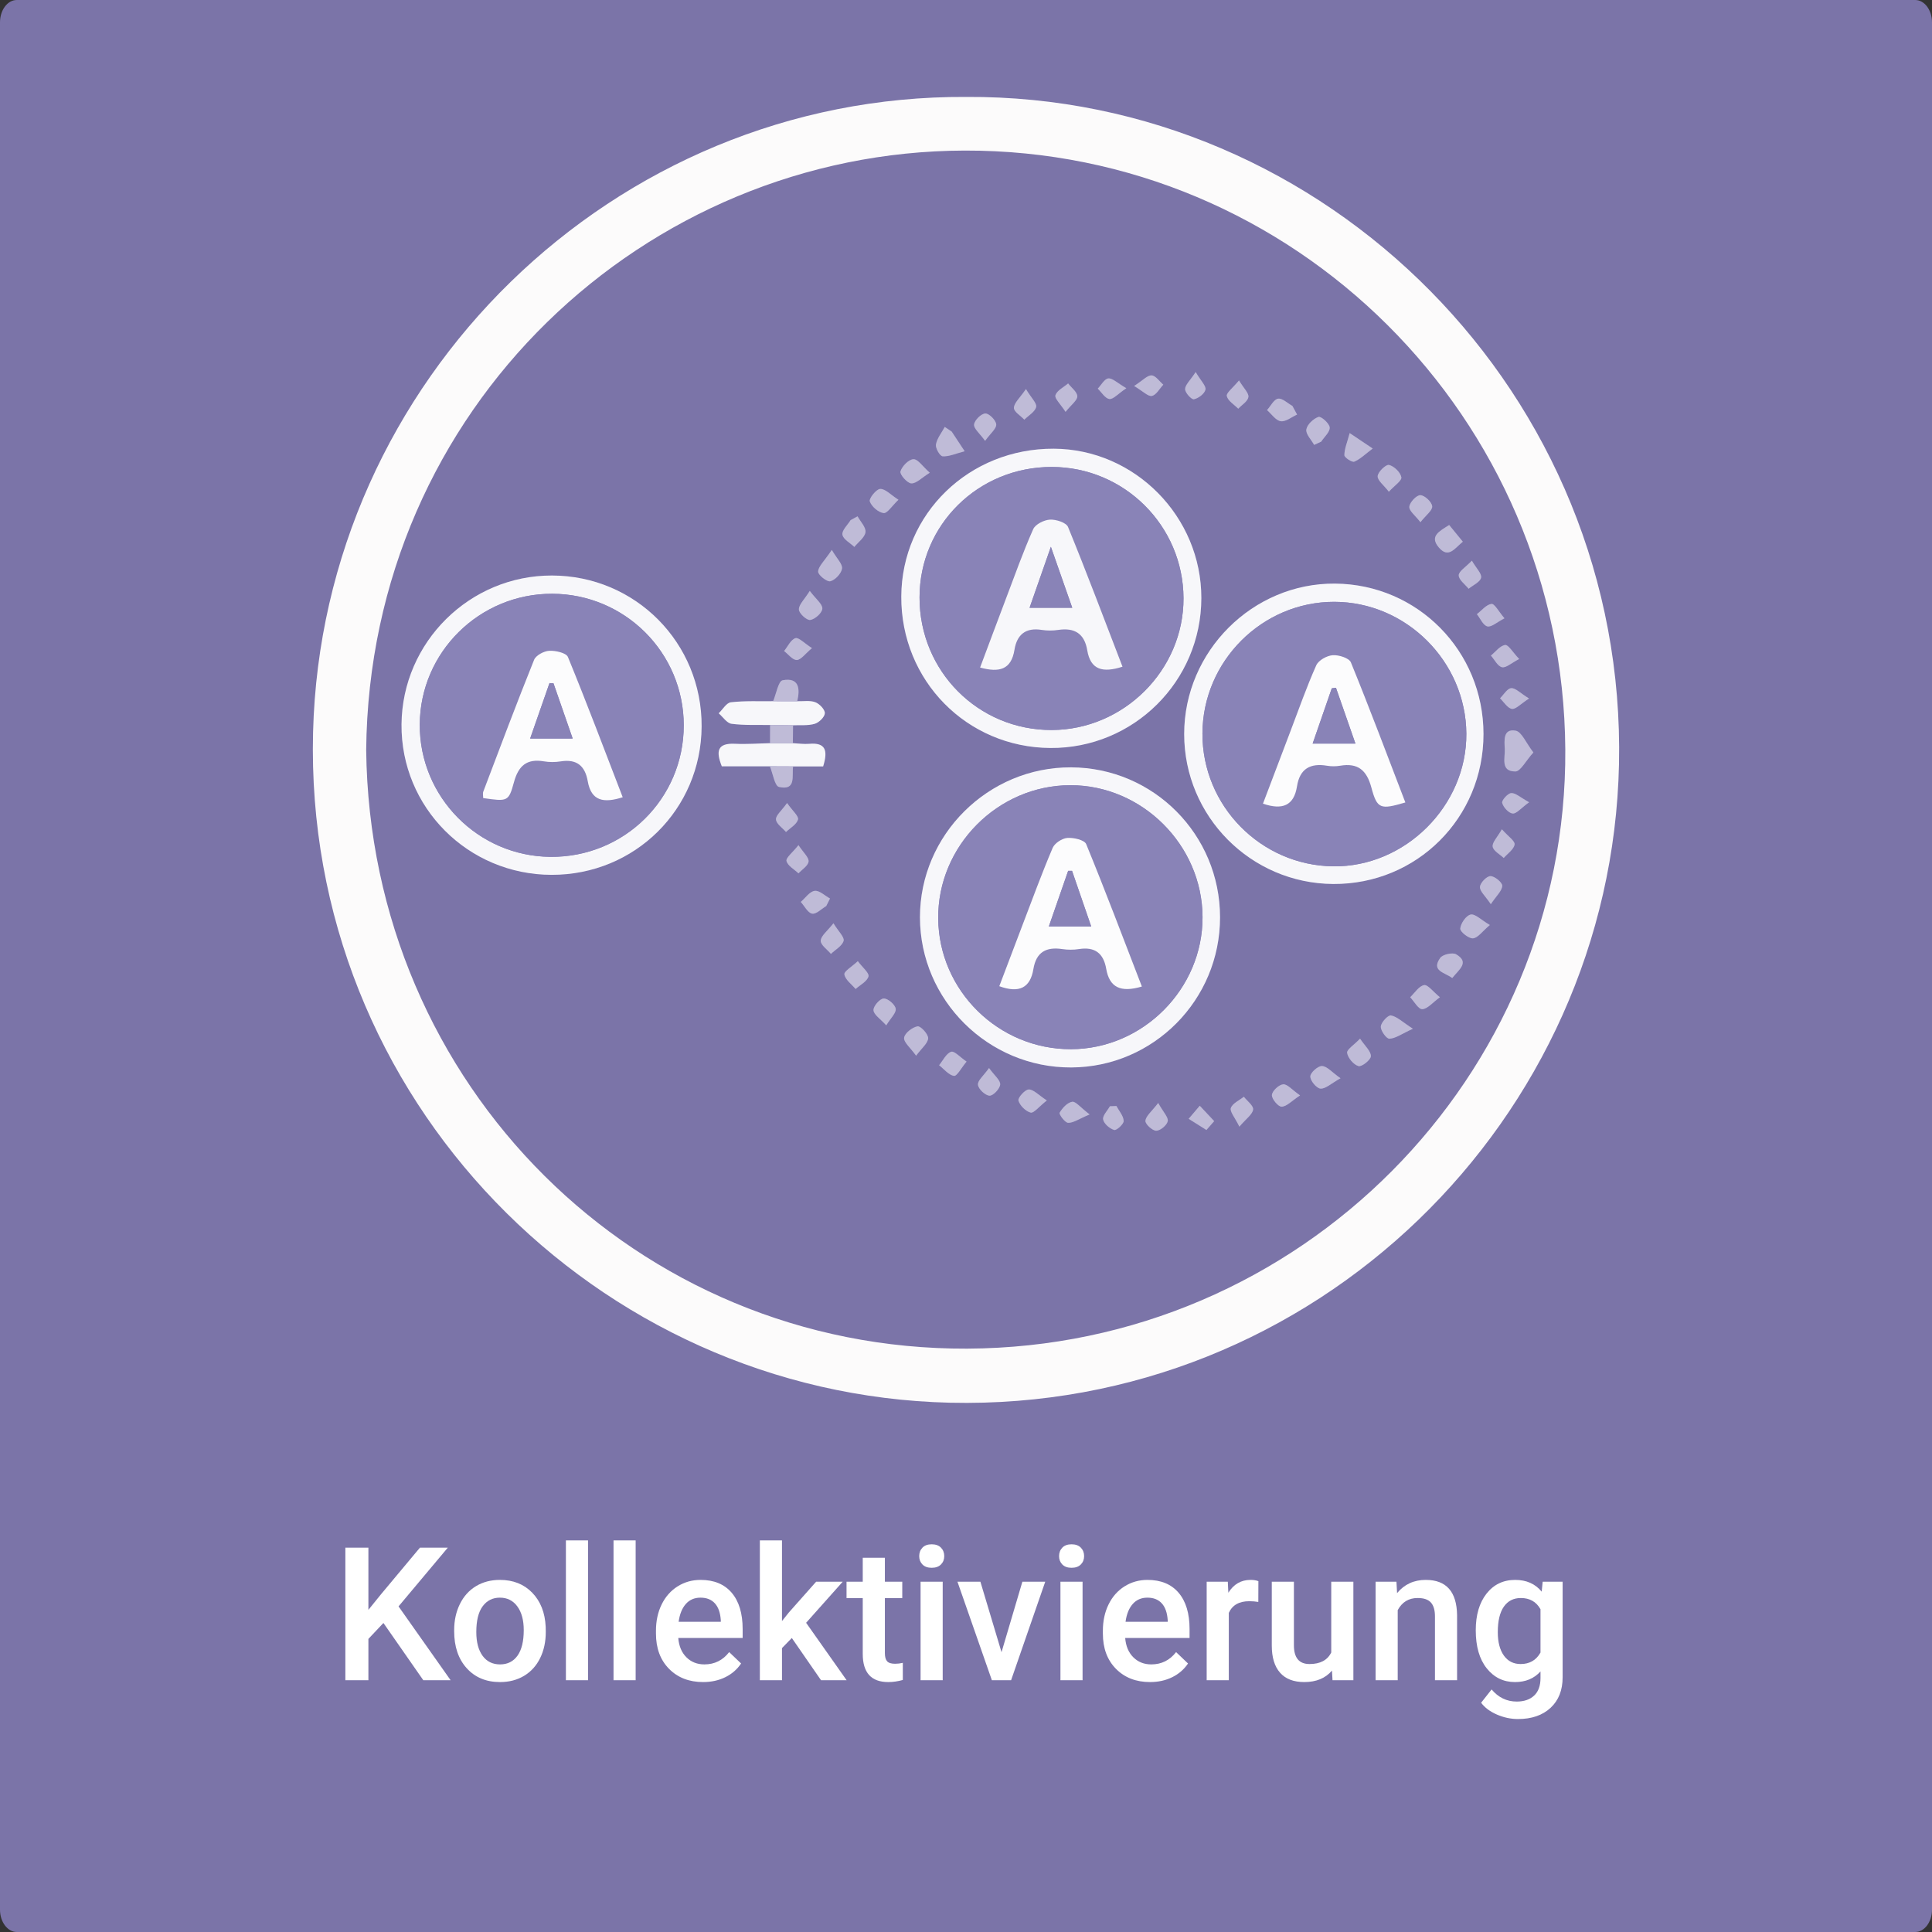 <?xml version="1.0" encoding="iso-8859-1"?>
<!-- Generator: Adobe Illustrator 16.0.3, SVG Export Plug-In . SVG Version: 6.00 Build 0)  -->
<!DOCTYPE svg PUBLIC "-//W3C//DTD SVG 1.1//EN" "http://www.w3.org/Graphics/SVG/1.1/DTD/svg11.dtd">
<svg version="1.1" id="Ebene_1" xmlns="http://www.w3.org/2000/svg" xmlns:xlink="http://www.w3.org/1999/xlink" x="0px" y="0px"
	 width="518px" height="518px" viewBox="0 0 518 518" style="enable-background:new 0 0 518 518;" xml:space="preserve">
<rect x="0" y="0" width="518" height="518" fill="#333333" stroke="none"/>
<path style="fill-rule:evenodd;clip-rule:evenodd;fill:#7B74A8;" d="M518,512c0,3.313-2.017,6-4.505,6H4.505
	C2.018,518,0,515.313,0,512V6c0-3.313,2.017-6,4.504-6h508.99C515.983,0,518,2.687,518,6V512z"/>
<g>
	<g id="XMLID_1_">
		<g>
			<path style="fill:#7B74A8;" d="M419.679,200.93c0.57,87.61-71.08,160.28-160.37,160.66c-88.46,0.38-160.09-70.49-161.13-160.5
				c0.91-91.88,75.04-160.51,160.47-160.72C346.899,40.14,419.099,111.9,419.679,200.93z"/>
			<path style="fill:#FCFBFB;" d="M98.179,201.09c1.04,90.01,72.67,160.88,161.13,160.5c89.29-0.38,160.94-73.05,160.37-160.66
				c-0.58-89.03-72.779-160.79-161.03-160.56C173.219,40.58,99.089,109.21,98.179,201.09z M254.709,376.09
				c-94.72-2.21-173.28-81.439-170.77-179.76c2.41-94.42,80.57-170.87,175.1-170.34c96.51-0.58,177.17,79.81,175.04,178.93
				C432.039,300.08,352.519,378.37,254.709,376.09z"/>
		</g>
		<g>
		</g>
	</g>
</g>
<g>
	<rect x="-7.001" y="413" style="fill-rule:evenodd;clip-rule:evenodd;fill:none;" width="525.002" height="106"/>
	<path style="fill:#FFFFFF;" d="M102.802,435.144l-4.028,4.272V450.5h-6.177v-35.547h6.177v16.675l3.418-4.224l10.4-12.451h7.471
		L106.855,430.7l13.965,19.8h-7.324L102.802,435.144z"/>
	<path style="fill:#FFFFFF;" d="M121.772,437.048c0-2.588,0.513-4.919,1.538-6.995c1.025-2.074,2.466-3.67,4.321-4.785
		c1.855-1.114,3.987-1.672,6.396-1.672c3.564,0,6.458,1.147,8.679,3.442s3.422,5.339,3.601,9.131l0.024,1.392
		c0,2.604-0.5,4.932-1.501,6.982s-2.434,3.638-4.297,4.761c-1.864,1.123-4.016,1.685-6.458,1.685c-3.728,0-6.71-1.241-8.948-3.723
		c-2.238-2.482-3.357-5.79-3.357-9.925V437.048z M127.705,437.561c0,2.719,0.562,4.846,1.685,6.385
		c1.123,1.537,2.686,2.307,4.688,2.307s3.56-0.781,4.675-2.344c1.115-1.563,1.672-3.849,1.672-6.86c0-2.669-0.574-4.785-1.721-6.348
		s-2.706-2.344-4.675-2.344c-1.937,0-3.475,0.769-4.614,2.308C128.274,432.201,127.705,434.501,127.705,437.561z"/>
	<path style="fill:#FFFFFF;" d="M157.661,450.5h-5.933V413h5.933V450.5z"/>
	<path style="fill:#FFFFFF;" d="M170.429,450.5h-5.933V413h5.933V450.5z"/>
	<path style="fill:#FFFFFF;" d="M188.52,450.988c-3.76,0-6.808-1.184-9.143-3.553c-2.336-2.367-3.503-5.521-3.503-9.46v-0.732
		c0-2.637,0.508-4.993,1.526-7.067c1.017-2.076,2.445-3.69,4.285-4.847c1.839-1.155,3.89-1.733,6.152-1.733
		c3.597,0,6.376,1.147,8.337,3.442c1.961,2.295,2.942,5.542,2.942,9.741v2.393h-17.261c0.179,2.182,0.907,3.906,2.185,5.176
		c1.277,1.27,2.885,1.904,4.822,1.904c2.718,0,4.932-1.099,6.641-3.296l3.198,3.052c-1.058,1.579-2.47,2.804-4.236,3.674
		C192.699,450.553,190.717,450.988,188.52,450.988z M187.812,428.356c-1.628,0-2.942,0.57-3.943,1.709
		c-1.001,1.14-1.64,2.727-1.917,4.761h11.304v-0.439c-0.13-1.985-0.659-3.487-1.587-4.504
		C190.742,428.865,189.456,428.356,187.812,428.356z"/>
	<path style="fill:#FFFFFF;" d="M212.299,439.172l-2.637,2.71v8.618h-5.933V413h5.933v21.631l1.855-2.319l7.3-8.228h7.129
		l-9.814,11.011l10.864,15.405h-6.86L212.299,439.172z"/>
	<path style="fill:#FFFFFF;" d="M237.25,417.663v6.421h4.663v4.395h-4.663v14.746c0,1.01,0.199,1.737,0.598,2.186
		c0.398,0.447,1.111,0.671,2.136,0.671c0.684,0,1.375-0.081,2.075-0.244v4.59c-1.351,0.374-2.653,0.562-3.906,0.562
		c-4.558,0-6.836-2.515-6.836-7.544v-14.966h-4.346v-4.395h4.346v-6.421H237.25z"/>
	<path style="fill:#FFFFFF;" d="M246.455,417.224c0-0.911,0.289-1.668,0.867-2.271c0.578-0.602,1.404-0.903,2.478-0.903
		s1.904,0.302,2.49,0.903c0.586,0.603,0.879,1.359,0.879,2.271c0,0.896-0.293,1.64-0.879,2.233c-0.586,0.595-1.416,0.892-2.49,0.892
		s-1.9-0.297-2.478-0.892C246.743,418.863,246.455,418.119,246.455,417.224z M252.753,450.5h-5.933v-26.416h5.933V450.5z"/>
	<path style="fill:#FFFFFF;" d="M268.525,442.98l5.591-18.896h6.128l-9.155,26.416h-5.151l-9.229-26.416h6.152L268.525,442.98z"/>
	<path style="fill:#FFFFFF;" d="M283.955,417.224c0-0.911,0.289-1.668,0.867-2.271c0.578-0.602,1.404-0.903,2.478-0.903
		s1.904,0.302,2.49,0.903c0.586,0.603,0.879,1.359,0.879,2.271c0,0.896-0.293,1.64-0.879,2.233c-0.586,0.595-1.416,0.892-2.49,0.892
		s-1.9-0.297-2.478-0.892C284.243,418.863,283.955,418.119,283.955,417.224z M290.253,450.5h-5.933v-26.416h5.933V450.5z"/>
	<path style="fill:#FFFFFF;" d="M308.344,450.988c-3.76,0-6.808-1.184-9.143-3.553c-2.336-2.367-3.503-5.521-3.503-9.46v-0.732
		c0-2.637,0.508-4.993,1.526-7.067c1.017-2.076,2.445-3.69,4.285-4.847c1.839-1.155,3.89-1.733,6.152-1.733
		c3.597,0,6.376,1.147,8.337,3.442c1.961,2.295,2.942,5.542,2.942,9.741v2.393h-17.261c0.179,2.182,0.907,3.906,2.185,5.176
		c1.277,1.27,2.885,1.904,4.822,1.904c2.718,0,4.932-1.099,6.641-3.296l3.198,3.052c-1.058,1.579-2.47,2.804-4.236,3.674
		C312.523,450.553,310.542,450.988,308.344,450.988z M307.636,428.356c-1.628,0-2.942,0.57-3.943,1.709
		c-1.001,1.14-1.64,2.727-1.917,4.761h11.304v-0.439c-0.13-1.985-0.659-3.487-1.587-4.504
		C310.566,428.865,309.28,428.356,307.636,428.356z"/>
	<path style="fill:#FFFFFF;" d="M337.373,429.504c-0.781-0.13-1.588-0.195-2.418-0.195c-2.719,0-4.549,1.042-5.493,3.125V450.5
		h-5.932v-26.416h5.664l0.146,2.954c1.431-2.295,3.417-3.442,5.956-3.442c0.846,0,1.547,0.114,2.1,0.342L337.373,429.504z"/>
	<path style="fill:#FFFFFF;" d="M357.124,447.912c-1.742,2.051-4.216,3.076-7.422,3.076c-2.865,0-5.033-0.838-6.506-2.515
		c-1.474-1.676-2.21-4.102-2.21-7.275v-17.114h5.933v17.041c0,3.354,1.392,5.029,4.175,5.029c2.881,0,4.825-1.033,5.835-3.101
		v-18.97h5.933V450.5h-5.591L357.124,447.912z"/>
	<path style="fill:#FFFFFF;" d="M374.409,424.084l0.171,3.052c1.953-2.359,4.517-3.54,7.69-3.54c5.501,0,8.301,3.149,8.398,9.448
		V450.5h-5.933v-17.114c0-1.676-0.362-2.917-1.087-3.724c-0.724-0.805-1.908-1.208-3.552-1.208c-2.393,0-4.175,1.083-5.347,3.247
		V450.5h-5.933v-26.416H374.409z"/>
	<path style="fill:#FFFFFF;" d="M395.674,437.097c0-4.102,0.965-7.377,2.893-9.827c1.93-2.449,4.488-3.674,7.679-3.674
		c3.011,0,5.379,1.05,7.104,3.149l0.269-2.661h5.347v25.61c0,3.467-1.078,6.201-3.234,8.203c-2.157,2.002-5.066,3.003-8.729,3.003
		c-1.938,0-3.829-0.402-5.676-1.209c-1.848-0.805-3.252-1.859-4.212-3.161l2.808-3.564c1.822,2.164,4.068,3.247,6.738,3.247
		c1.969,0,3.523-0.533,4.663-1.6c1.139-1.065,1.709-2.633,1.709-4.699v-1.782c-1.709,1.904-3.988,2.856-6.836,2.856
		c-3.093,0-5.619-1.229-7.581-3.687C396.654,444.845,395.674,441.442,395.674,437.097z M401.582,437.609
		c0,2.653,0.541,4.74,1.623,6.262c1.083,1.522,2.584,2.283,4.505,2.283c2.393,0,4.166-1.025,5.322-3.076v-11.621
		c-1.123-2.002-2.881-3.003-5.273-3.003c-1.953,0-3.471,0.773-4.554,2.319C402.123,432.32,401.582,434.599,401.582,437.609z"/>
</g>
<path style="fill-rule:evenodd;clip-rule:evenodd;fill:#8882B7;" d="M206.417,205.458c0.801,1.93,1.288,5.281,2.458,5.54
	c4.686,1.036,3.396-2.994,3.77-5.514c2.729,0,5.457,0,8.053,0c1.35-4.33,0.625-6.431-3.711-6.055
	c-1.451,0.126-2.934-0.104-4.402-0.171c0.016-1.6,0.03-3.199,0.045-4.8c1.953-0.093,4.005,0.144,5.824-0.398
	c1.146-0.342,2.665-1.826,2.697-2.84c0.032-0.994-1.426-2.521-2.557-2.945c-1.445-0.544-3.217-0.217-4.848-0.266
	c0.83-3.406,0.467-6.452-3.906-5.621c-1.165,0.222-1.719,3.656-2.553,5.615c-3.781,0.05-7.59-0.142-11.327,0.287
	c-1.187,0.136-2.185,1.923-3.269,2.954c1.143,0.981,2.195,2.649,3.445,2.814c3.4,0.449,6.884,0.262,10.334,0.327
	c-0.005,1.624-0.01,3.248-0.014,4.872c-3.121,0.067-6.252,0.313-9.362,0.161c-4.814-0.235-5.17,2.01-3.565,6.038
	C197.884,205.458,202.15,205.458,206.417,205.458z M327.114,245.947c-0.004-22.166-17.819-40.106-39.928-40.209
	c-22.234-0.103-40.558,18.088-40.53,40.234c0.028,22.182,18.319,40.323,40.562,40.229
	C309.269,286.106,327.119,268.097,327.114,245.947z M281.612,200.548c22.303,0.148,40.455-17.869,40.486-40.187
	c0.031-21.843-17.834-39.94-39.541-40.056c-22.689-0.121-40.796,17.415-40.908,39.618
	C241.536,182.442,259.2,200.398,281.612,200.548z M397.749,196.806c-0.004-22.256-17.645-40.143-39.777-40.333
	c-22.082-0.189-40.468,18.128-40.475,40.325c-0.006,22.086,17.879,40.081,39.967,40.212
	C379.865,237.142,397.754,219.289,397.749,196.806z M147.896,234.558c22.307,0.032,40.09-17.552,40.219-39.767
	c0.129-22.41-17.732-40.438-40.112-40.484c-22.053-0.047-40.144,17.836-40.347,39.884
	C107.45,216.448,125.469,234.524,147.896,234.558z M411.127,201.744c-2.001-2.586-3.141-5.552-4.761-5.843
	c-3.416-0.614-3.024,2.69-2.909,4.886c0.124,2.379-1.247,6.064,2.836,6.055C407.673,206.839,409.047,204.042,411.127,201.744z
	 M275.072,104.312c-1.644,2.406-3.171,3.689-3.227,5.033c-0.042,1.018,1.793,2.113,2.792,3.175c1.123-1.114,2.834-2.077,3.175-3.394
	C278.063,108.155,276.526,106.722,275.072,104.312z M399.454,248.01c-2.345-1.373-3.946-3.056-5.148-2.808
	c-1.216,0.252-2.67,2.362-2.79,3.764c-0.072,0.841,2.276,2.711,3.414,2.618C396.244,251.477,397.424,249.719,399.454,248.01z
	 M217.113,158.43c-1.452,2.323-2.964,3.689-2.914,4.995c0.039,1.046,2.116,2.94,3.039,2.801c1.281-0.192,3.17-1.882,3.244-3.031
	C220.561,161.99,218.8,160.668,217.113,158.43z M280.676,295.047c-2.253-1.459-3.577-2.974-4.86-2.94
	c-1.016,0.026-2.97,2.24-2.756,2.974c0.391,1.342,1.926,2.862,3.274,3.224C277.162,298.526,278.53,296.736,280.676,295.047z
	 M255.164,115.716c-0.619-0.416-1.24-0.832-1.859-1.248c-0.838,1.561-2.07,3.051-2.365,4.709c-0.175,0.978,1.071,3.115,1.787,3.164
	c1.682,0.115,3.428-0.709,5.918-1.353C257.074,118.61,256.119,117.163,255.164,115.716z M249.287,126.749
	c-1.896-1.674-3.188-3.688-4.381-3.63c-1.285,0.063-3.063,1.887-3.481,3.284c-0.233,0.783,1.815,3.152,2.903,3.199
	C245.701,129.66,247.144,128.077,249.287,126.749z M223.461,247.544c-1.637,2.101-3.338,3.338-3.411,4.665
	c-0.063,1.128,1.75,2.36,2.733,3.547c1.201-1.146,3.009-2.121,3.401-3.499C226.462,251.283,224.823,249.764,223.461,247.544z
	 M211.026,215.301c-1.509,2.111-3.066,3.336-2.974,4.418c0.103,1.187,1.727,2.243,2.688,3.355c1.141-1.099,2.859-2.038,3.221-3.352
	C214.202,218.842,212.52,217.433,211.026,215.301z M392.205,145.232c-1.326-1.622-2.488-3.045-3.656-4.473
	c-2.686,1.703-5.333,3.005-2.788,6.009C388.336,149.808,389.957,147.11,392.205,145.232z M245.623,283.051
	c1.505-2.041,3.176-3.332,3.229-4.687c0.043-1.103-2.043-3.338-2.844-3.192c-1.417,0.257-3.439,1.831-3.598,3.061
	C242.255,279.443,244.098,280.911,245.623,283.051z M332.298,302.078c1.849-2.171,3.508-3.284,3.686-4.598
	c0.138-1.012-1.588-2.275-2.484-3.427c-1.227,0.981-3.034,1.754-3.488,3.014C329.671,298.009,331.079,299.58,332.298,302.078z
	 M292.144,298.798c-2.488-1.895-3.746-3.561-4.684-3.396c-1.301,0.228-2.633,1.674-3.359,2.938c-0.228,0.396,1.43,2.675,2.272,2.705
	C287.777,301.093,289.221,300.023,292.144,298.798z M310.532,295.723c-1.764,2.307-3.29,3.469-3.425,4.774
	c-0.088,0.851,1.833,2.654,2.878,2.672c1.084,0.018,2.855-1.452,3.103-2.548C313.316,299.607,311.926,298.229,310.532,295.723z
	 M359.416,289.099c-2.316-1.632-3.608-3.224-4.966-3.281c-1.082-0.045-3.107,1.758-3.136,2.783c-0.03,1.139,1.667,3.199,2.726,3.275
	C355.409,291.973,356.889,290.502,359.416,289.099z M386.065,267.378c-1.866-1.516-3.257-3.444-4.248-3.258
	c-1.397,0.264-2.5,2.094-3.729,3.254c1.084,1.146,2.2,3.238,3.243,3.202C382.727,270.527,384.065,268.83,386.065,267.378z
	 M402.675,222.343c-1.229,2.163-2.638,3.53-2.467,4.656c0.174,1.139,1.913,2.039,2.966,3.043c1.043-1.198,2.708-2.301,2.914-3.629
	C406.231,225.49,404.366,224.257,402.675,222.343z M229.991,257.7c-1.597,1.501-3.749,2.737-3.602,3.559
	c0.259,1.438,1.931,2.621,3.011,3.911c1.226-1.104,3.093-2.034,3.454-3.372C233.102,260.882,231.252,259.399,229.991,257.7z
	 M361.87,116.114c-0.656,2.462-1.405,4.189-1.426,5.925c-0.008,0.617,2.056,1.986,2.653,1.741c1.598-0.655,2.913-1.998,4.946-3.521
	C365.669,118.664,364.229,117.698,361.87,116.114z M389.369,262.226c1.901-2.366,4.688-4.218,1.053-6.361
	c-0.961-0.567-3.614,0.032-4.273,0.96C383.655,260.334,387.262,260.671,389.369,262.226z M240.888,133.998
	c-2.042-1.313-3.479-2.936-4.886-2.909c-1.03,0.019-3.068,2.569-2.799,3.342c0.482,1.38,2.277,2.941,3.697,3.132
	C237.879,137.693,239.15,135.641,240.888,133.998z M214.084,226.592c-1.611,2.028-3.429,3.399-3.213,4.258
	c0.326,1.292,2.074,2.226,3.217,3.312c0.965-1.054,2.592-2.042,2.703-3.179C216.898,229.892,215.434,228.646,214.084,226.592z
	 M221.525,242.928c0.34-0.675,0.678-1.349,1.017-2.022c-1.382-0.75-2.863-2.225-4.12-2.054c-1.35,0.185-2.49,1.914-3.722,2.97
	c1.004,1.114,1.88,2.929,3.048,3.142C218.848,245.163,220.254,243.674,221.525,242.928z M378.825,275.824
	c-2.844-1.837-4.26-3.272-5.886-3.572c-0.766-0.142-2.637,1.848-2.72,2.967c-0.082,1.099,1.501,3.305,2.295,3.279
	C374.154,278.443,375.755,277.227,378.825,275.824z M229.925,138.437c-0.62,0.336-1.241,0.673-1.861,1.01
	c-0.803,1.313-2.38,2.75-2.196,3.906c0.195,1.233,2.057,2.202,3.191,3.286c1.063-1.311,2.807-2.532,2.992-3.957
	C232.219,141.38,230.7,139.86,229.925,138.437z M399.709,242.426c1.509-2.261,3.017-3.569,3.066-4.931
	c0.032-0.897-2.036-2.598-3.161-2.596c-1.007,0.002-2.74,1.794-2.814,2.886C396.722,238.941,398.225,240.204,399.709,242.426z
	 M304.075,103.488c2.404,1.43,3.763,2.881,4.762,2.665c1.183-0.256,2.056-1.947,3.063-3.017c-1.043-0.89-2.055-2.437-3.137-2.487
	C307.627,100.596,306.425,101.978,304.075,103.488z M285.69,110.431c1.565-1.958,3.166-3.081,3.15-4.181
	c-0.018-1.16-1.576-2.299-2.461-3.446c-1.201,1.032-2.975,1.876-3.399,3.164C282.696,106.828,284.335,108.321,285.69,110.431z
	 M364.653,278.479c-1.614,1.688-3.617,2.933-3.471,3.823c0.229,1.384,1.738,3.165,3.058,3.542c0.859,0.245,3.305-1.688,3.317-2.668
	C367.574,281.823,365.968,280.45,364.653,278.479z M259.153,284.632c-1.706-1.154-3.278-2.931-4.138-2.635
	c-1.332,0.459-2.177,2.33-3.229,3.604c1.321,1.029,2.557,2.646,3.998,2.857C256.582,288.574,257.724,286.336,259.153,284.632z
	 M332.196,101.999c-1.672,2.039-3.469,3.35-3.271,4.193c0.305,1.298,1.978,2.275,3.069,3.389c0.969-1.034,2.548-1.975,2.724-3.129
	C334.877,105.417,333.491,104.146,332.196,101.999z M348.573,293.697c-2.17-1.512-3.437-3.082-4.543-2.977
	c-1.157,0.11-2.931,1.774-3.012,2.865c-0.078,1.047,1.693,3.16,2.605,3.135C344.987,296.683,346.31,295.182,348.573,293.697z
	 M347.769,111.154c-0.416-0.771-0.833-1.543-1.25-2.313c-1.292-0.716-2.689-2.125-3.845-1.947c-1.118,0.171-1.986,1.975-2.964,3.062
	c1.216,1.056,2.332,2.779,3.675,2.979C344.729,113.134,346.298,111.81,347.769,111.154z M223.02,147.441
	c-2.077,3.101-3.628,4.439-3.666,5.82c-0.025,0.904,2.383,2.813,3.264,2.585c1.318-0.341,2.941-2.063,3.144-3.394
	C225.943,151.254,224.392,149.79,223.02,147.441z M409.964,187.281c-2.387-1.472-3.646-2.863-4.792-2.774
	c-1.061,0.083-1.999,1.748-2.991,2.716c1.051,1.011,1.996,2.644,3.182,2.842C406.376,190.234,407.665,188.757,409.964,187.281z
	 M407.316,176.688c-1.745-1.829-2.904-3.874-3.765-3.756c-1.377,0.189-2.556,1.815-3.818,2.835c0.978,1.105,1.809,2.859,2.978,3.126
	C403.78,179.136,405.216,177.77,407.316,176.688z M301.988,104.088c-2.429-1.408-3.696-2.733-4.829-2.626
	c-1.021,0.098-1.895,1.763-2.834,2.737c1.027,0.989,1.968,2.62,3.109,2.777C298.454,107.116,299.698,105.628,301.988,104.088z
	 M403.379,165.775c-1.568-1.823-2.673-3.968-3.487-3.862c-1.402,0.181-2.623,1.763-3.921,2.756c0.927,1.16,1.692,3.02,2.825,3.278
	C399.894,168.198,401.368,166.806,403.379,165.775z M217.706,173.77c-2.073-1.32-3.585-2.96-4.445-2.669
	c-1.257,0.424-2.046,2.233-3.035,3.452c1.136,0.867,2.285,2.428,3.404,2.406C214.745,176.938,215.83,175.329,217.706,173.77z
	 M352.341,119.283c0.63-0.289,1.26-0.577,1.889-0.866c0.834-1.276,2.388-2.612,2.289-3.812c-0.09-1.092-2.32-3.057-2.998-2.828
	c-1.377,0.463-3.049,2.03-3.271,3.363C350.044,116.371,351.575,117.891,352.341,119.283z M299.327,296.534
	c-0.581,0.023-1.162,0.047-1.742,0.07c-0.666,1.198-2.023,2.536-1.816,3.558c0.232,1.146,1.748,2.441,2.965,2.806
	c0.609,0.184,2.576-1.589,2.543-2.422C301.224,299.185,300.036,297.869,299.327,296.534z M323.456,302.969
	c0.695-0.793,1.391-1.585,2.087-2.377c-1.29-1.375-2.579-2.75-3.868-4.124c-0.994,1.167-1.986,2.335-2.98,3.502
	C320.282,300.97,321.868,301.969,323.456,302.969z M265.178,286.356c-1.438,2.035-3.086,3.35-2.972,4.489
	c0.113,1.144,1.939,2.856,3.098,2.925c0.961,0.058,2.784-1.86,2.863-2.998C268.245,289.633,266.636,288.377,265.178,286.356z
	 M394.63,150.325c-1.675,1.759-3.526,2.847-3.525,3.932c0.002,1.202,1.697,2.401,2.655,3.603c1.185-0.972,3.075-1.783,3.345-2.964
	C397.347,153.832,395.814,152.363,394.63,150.325z M372.372,131.838c1.487-1.628,3.525-2.963,3.353-3.883
	c-0.251-1.334-1.955-2.977-3.32-3.3c-0.806-0.19-2.952,1.856-3.032,3C369.291,128.806,371.024,130.083,372.372,131.838z
	 M320.577,99.753c-1.52,2.318-2.845,3.46-2.832,4.587c0.012,0.976,1.721,2.835,2.359,2.707c1.218-0.244,2.845-1.479,3.099-2.581
	C323.426,103.501,322.001,102.155,320.577,99.753z M409.98,215.097c-2.378-1.302-3.632-2.532-4.802-2.457
	c-0.924,0.061-2.601,1.95-2.422,2.626c0.312,1.179,1.719,2.731,2.807,2.85C406.585,218.227,407.786,216.687,409.98,215.097z
	 M380.841,140.012c1.476-1.877,3.256-3.165,3.151-4.274c-0.109-1.159-2.017-2.949-3.169-2.973c-1.039-0.021-2.857,1.906-2.965,3.098
	C377.759,136.964,379.473,138.229,380.841,140.012z M264.12,118.2c1.465-2.034,3.076-3.297,2.984-4.421
	c-0.092-1.122-1.932-2.969-2.928-2.919c-1.12,0.055-2.885,1.795-3.012,2.951C261.044,114.906,262.681,116.195,264.12,118.2z
	 M237.615,274.916c1.189-1.951,2.73-3.362,2.54-4.479c-0.194-1.138-2.126-2.779-3.23-2.729c-1.029,0.047-2.801,2.083-2.73,3.144
	C234.273,272.06,236.032,273.155,237.615,274.916z"/>
<path style="fill-rule:evenodd;clip-rule:evenodd;fill:#F7F7FA;" d="M327.114,245.947c0.005,22.149-17.846,40.159-39.896,40.254
	c-22.242,0.095-40.533-18.047-40.562-40.229c-0.027-22.146,18.296-40.337,40.53-40.234
	C309.295,205.841,327.11,223.781,327.114,245.947z M287.185,281.307c19.279-0.067,35.313-16.195,35.234-35.44
	c-0.078-19.271-16.18-35.342-35.404-35.339c-19.491,0.003-35.655,16.304-35.466,35.765
	C251.736,265.644,267.747,281.376,287.185,281.307z"/>
<path style="fill-rule:evenodd;clip-rule:evenodd;fill:#F7F7FA;" d="M281.612,200.548c-22.412-0.149-40.076-18.105-39.963-40.624
	c0.112-22.203,18.219-39.739,40.908-39.618c21.707,0.115,39.572,18.213,39.541,40.056
	C322.067,182.679,303.915,200.696,281.612,200.548z M281.974,125.199c-19.677-0.013-35.394,15.49-35.43,34.948
	c-0.036,19.797,15.724,35.626,35.428,35.582c19.349-0.044,35.41-16.104,35.344-35.338
	C317.248,140.971,301.423,125.212,281.974,125.199z"/>
<path style="fill-rule:evenodd;clip-rule:evenodd;fill:#F7F7FA;" d="M397.749,196.806c0.005,22.483-17.884,40.336-40.285,40.204
	c-22.088-0.131-39.973-18.126-39.967-40.212c0.007-22.197,18.393-40.515,40.475-40.325
	C380.104,156.663,397.745,174.55,397.749,196.806z M322.394,196.64c-0.083,19.398,15.634,35.384,35.039,35.637
	c19.292,0.253,35.838-16.226,35.717-35.57c-0.121-19.336-16.129-35.317-35.404-35.346
	C338.423,161.332,322.478,177.246,322.394,196.64z"/>
<path style="fill-rule:evenodd;clip-rule:evenodd;fill:#F7F7FA;" d="M147.896,234.558c-22.427-0.033-40.446-18.109-40.241-40.367
	c0.203-22.048,18.294-39.931,40.347-39.884c22.38,0.047,40.241,18.074,40.112,40.484
	C187.986,217.006,170.203,234.59,147.896,234.558z M148.059,159.2c-19.489-0.06-35.406,15.645-35.513,35.039
	c-0.107,19.42,15.605,35.334,35.047,35.496c19.763,0.165,35.742-15.611,35.731-35.28C183.314,175.02,167.551,159.261,148.059,159.2z
	"/>
<path style="fill-rule:evenodd;clip-rule:evenodd;fill:#F7F7FA;" d="M206.471,194.387c-3.45-0.065-6.934,0.122-10.334-0.327
	c-1.25-0.165-2.303-1.833-3.445-2.814c1.084-1.031,2.082-2.818,3.269-2.954c3.737-0.429,7.546-0.237,11.327-0.286
	c2.152,0.001,4.306,0.003,6.459,0.005c1.631,0.049,3.402-0.278,4.848,0.266c1.131,0.425,2.589,1.951,2.557,2.945
	c-0.032,1.014-1.551,2.498-2.697,2.84c-1.819,0.542-3.871,0.306-5.824,0.398C210.576,194.435,208.523,194.411,206.471,194.387z"/>
<path style="fill-rule:evenodd;clip-rule:evenodd;fill:#F7F7FA;" d="M212.584,199.259c1.469,0.067,2.951,0.297,4.402,0.171
	c4.336-0.376,5.061,1.725,3.711,6.055c-2.596,0-5.324,0-8.053,0c-2.076-0.009-4.152-0.018-6.228-0.026c-4.267,0-8.533,0-12.888,0
	c-1.604-4.028-1.249-6.273,3.565-6.038c3.11,0.152,6.241-0.094,9.362-0.161C208.499,199.259,210.542,199.259,212.584,199.259z"/>
<path style="fill-rule:evenodd;clip-rule:evenodd;fill:#BFBBD7;" d="M411.127,201.744c-2.08,2.298-3.454,5.095-4.834,5.098
	c-4.083,0.01-2.712-3.676-2.836-6.055c-0.115-2.195-0.507-5.5,2.909-4.886C407.986,196.192,409.126,199.158,411.127,201.744z"/>
<path style="fill-rule:evenodd;clip-rule:evenodd;fill:#BFBBD7;" d="M213.746,188.01c-2.153-0.002-4.307-0.004-6.459-0.005
	c0.834-1.96,1.388-5.395,2.553-5.616C214.213,181.558,214.576,184.604,213.746,188.01z"/>
<path style="fill-rule:evenodd;clip-rule:evenodd;fill:#BFBBD7;" d="M275.072,104.312c1.454,2.41,2.991,3.844,2.74,4.814
	c-0.341,1.316-2.052,2.279-3.175,3.394c-0.999-1.062-2.834-2.157-2.792-3.175C271.901,108.001,273.429,106.718,275.072,104.312z"/>
<path style="fill-rule:evenodd;clip-rule:evenodd;fill:#BFBBD7;" d="M399.454,248.01c-2.03,1.709-3.21,3.467-4.524,3.574
	c-1.138,0.093-3.486-1.777-3.414-2.618c0.12-1.401,1.574-3.512,2.79-3.764C395.508,244.954,397.109,246.637,399.454,248.01z"/>
<path style="fill-rule:evenodd;clip-rule:evenodd;fill:#BFBBD7;" d="M217.113,158.43c1.687,2.238,3.447,3.561,3.369,4.765
	c-0.074,1.149-1.963,2.839-3.244,3.031c-0.923,0.14-3-1.755-3.039-2.801C214.149,162.119,215.661,160.753,217.113,158.43z"/>
<path style="fill-rule:evenodd;clip-rule:evenodd;fill:#BFBBD7;" d="M280.676,295.047c-2.146,1.689-3.514,3.479-4.342,3.257
	c-1.349-0.361-2.884-1.882-3.274-3.224c-0.214-0.733,1.74-2.947,2.756-2.974C277.099,292.073,278.423,293.588,280.676,295.047z"/>
<path style="fill-rule:evenodd;clip-rule:evenodd;fill:#BFBBD7;" d="M255.164,115.716c0.955,1.447,1.91,2.895,3.48,5.272
	c-2.49,0.644-4.236,1.468-5.918,1.353c-0.716-0.049-1.962-2.187-1.787-3.164c0.295-1.658,1.527-3.148,2.365-4.709
	C253.924,114.884,254.545,115.3,255.164,115.716z"/>
<path style="fill-rule:evenodd;clip-rule:evenodd;fill:#BFBBD7;" d="M249.287,126.749c-2.144,1.328-3.586,2.911-4.959,2.854
	c-1.088-0.047-3.137-2.416-2.903-3.199c0.419-1.397,2.196-3.222,3.481-3.284C246.099,123.062,247.391,125.075,249.287,126.749z"/>
<path style="fill-rule:evenodd;clip-rule:evenodd;fill:#BFBBD7;" d="M223.461,247.544c1.362,2.22,3.001,3.739,2.724,4.713
	c-0.393,1.378-2.2,2.353-3.401,3.499c-0.983-1.187-2.797-2.419-2.733-3.547C220.123,250.882,221.824,249.645,223.461,247.544z"/>
<path style="fill-rule:evenodd;clip-rule:evenodd;fill:#BFBBD7;" d="M211.026,215.301c1.493,2.132,3.176,3.541,2.935,4.422
	c-0.361,1.313-2.08,2.253-3.221,3.352c-0.961-1.112-2.585-2.169-2.688-3.355C207.96,218.637,209.518,217.412,211.026,215.301z"/>
<path style="fill-rule:evenodd;clip-rule:evenodd;fill:#BFBBD7;" d="M392.205,145.232c-2.248,1.878-3.869,4.575-6.444,1.536
	c-2.545-3.004,0.103-4.306,2.788-6.009C389.717,142.188,390.879,143.61,392.205,145.232z"/>
<path style="fill-rule:evenodd;clip-rule:evenodd;fill:#BFBBD7;" d="M245.623,283.051c-1.525-2.14-3.368-3.607-3.213-4.818
	c0.158-1.229,2.181-2.804,3.598-3.061c0.801-0.146,2.887,2.09,2.844,3.192C248.799,279.719,247.128,281.01,245.623,283.051z"/>
<path style="fill-rule:evenodd;clip-rule:evenodd;fill:#BFBBD7;" d="M332.298,302.078c-1.219-2.498-2.627-4.069-2.287-5.011
	c0.454-1.26,2.262-2.032,3.488-3.014c0.896,1.151,2.622,2.415,2.484,3.427C335.806,298.794,334.146,299.907,332.298,302.078z"/>
<path style="fill-rule:evenodd;clip-rule:evenodd;fill:#BFBBD7;" d="M292.144,298.798c-2.923,1.226-4.366,2.295-5.771,2.246
	c-0.843-0.03-2.5-2.31-2.272-2.705c0.727-1.264,2.059-2.71,3.359-2.938C288.397,295.237,289.655,296.903,292.144,298.798z"/>
<path style="fill-rule:evenodd;clip-rule:evenodd;fill:#BFBBD7;" d="M310.532,295.723c1.394,2.506,2.784,3.885,2.556,4.898
	c-0.247,1.096-2.019,2.565-3.103,2.548c-1.045-0.018-2.966-1.821-2.878-2.672C307.242,299.191,308.769,298.029,310.532,295.723z"/>
<path style="fill-rule:evenodd;clip-rule:evenodd;fill:#BFBBD7;" d="M359.416,289.099c-2.527,1.403-4.007,2.874-5.376,2.777
	c-1.059-0.076-2.756-2.137-2.726-3.275c0.028-1.025,2.054-2.828,3.136-2.783C355.808,285.875,357.1,287.467,359.416,289.099z"/>
<path style="fill-rule:evenodd;clip-rule:evenodd;fill:#BFBBD7;" d="M386.065,267.378c-2,1.452-3.339,3.149-4.734,3.198
	c-1.043,0.036-2.159-2.057-3.243-3.202c1.229-1.16,2.332-2.99,3.729-3.254C382.809,263.934,384.199,265.862,386.065,267.378z"/>
<path style="fill-rule:evenodd;clip-rule:evenodd;fill:#BFBBD7;" d="M402.675,222.343c1.691,1.914,3.557,3.147,3.413,4.07
	c-0.206,1.328-1.871,2.431-2.914,3.629c-1.053-1.004-2.792-1.904-2.966-3.043C400.037,225.873,401.446,224.506,402.675,222.343z"/>
<path style="fill-rule:evenodd;clip-rule:evenodd;fill:#BFBBD7;" d="M229.991,257.7c1.261,1.699,3.11,3.182,2.863,4.098
	c-0.361,1.338-2.229,2.269-3.454,3.372c-1.08-1.29-2.752-2.473-3.011-3.911C226.242,260.438,228.395,259.201,229.991,257.7z"/>
<path style="fill-rule:evenodd;clip-rule:evenodd;fill:#BFBBD7;" d="M361.87,116.114c2.359,1.584,3.799,2.55,6.174,4.145
	c-2.033,1.523-3.349,2.866-4.946,3.521c-0.598,0.245-2.661-1.124-2.653-1.741C360.465,120.304,361.214,118.576,361.87,116.114z"/>
<path style="fill-rule:evenodd;clip-rule:evenodd;fill:#BFBBD7;" d="M389.369,262.226c-2.107-1.555-5.714-1.892-3.221-5.401
	c0.659-0.928,3.313-1.527,4.273-0.96C394.058,258.008,391.271,259.859,389.369,262.226z"/>
<path style="fill-rule:evenodd;clip-rule:evenodd;fill:#BFBBD7;" d="M240.888,133.998c-1.737,1.643-3.009,3.695-3.987,3.564
	c-1.42-0.19-3.215-1.752-3.697-3.132c-0.27-0.772,1.769-3.323,2.799-3.342C237.409,131.063,238.846,132.686,240.888,133.998z"/>
<path style="fill-rule:evenodd;clip-rule:evenodd;fill:#BFBBD7;" d="M214.084,226.592c1.35,2.055,2.814,3.3,2.707,4.391
	c-0.111,1.137-1.738,2.125-2.703,3.179c-1.143-1.086-2.891-2.02-3.217-3.312C210.655,229.991,212.473,228.62,214.084,226.592z"/>
<path style="fill-rule:evenodd;clip-rule:evenodd;fill:#BFBBD7;" d="M221.525,242.928c-1.271,0.746-2.678,2.235-3.777,2.035
	c-1.168-0.213-2.044-2.027-3.048-3.142c1.231-1.056,2.372-2.785,3.722-2.97c1.257-0.171,2.738,1.304,4.12,2.054
	C222.203,241.579,221.865,242.253,221.525,242.928z"/>
<path style="fill-rule:evenodd;clip-rule:evenodd;fill:#BFBBD7;" d="M378.825,275.824c-3.07,1.402-4.671,2.619-6.311,2.674
	c-0.794,0.025-2.377-2.181-2.295-3.279c0.083-1.119,1.954-3.108,2.72-2.967C374.565,272.552,375.981,273.987,378.825,275.824z"/>
<path style="fill-rule:evenodd;clip-rule:evenodd;fill:#BFBBD7;" d="M229.925,138.437c0.775,1.424,2.294,2.943,2.126,4.245
	c-0.186,1.425-1.929,2.646-2.992,3.957c-1.135-1.084-2.996-2.053-3.191-3.286c-0.184-1.156,1.394-2.593,2.196-3.906
	C228.684,139.109,229.305,138.772,229.925,138.437z"/>
<path style="fill-rule:evenodd;clip-rule:evenodd;fill:#BFBBD7;" d="M399.709,242.426c-1.484-2.222-2.987-3.484-2.909-4.641
	c0.074-1.092,1.808-2.884,2.814-2.886c1.125-0.002,3.193,1.698,3.161,2.596C402.726,238.856,401.218,240.165,399.709,242.426z"/>
<path style="fill-rule:evenodd;clip-rule:evenodd;fill:#BFBBD7;" d="M304.075,103.488c2.35-1.511,3.552-2.893,4.688-2.839
	c1.082,0.051,2.094,1.598,3.137,2.486c-1.007,1.07-1.88,2.762-3.063,3.018C307.838,106.369,306.479,104.918,304.075,103.488z"/>
<path style="fill-rule:evenodd;clip-rule:evenodd;fill:#BFBBD7;" d="M285.69,110.431c-1.355-2.109-2.994-3.603-2.71-4.463
	c0.425-1.288,2.198-2.132,3.399-3.164c0.885,1.147,2.443,2.286,2.461,3.446C288.856,107.35,287.256,108.473,285.69,110.431z"/>
<path style="fill-rule:evenodd;clip-rule:evenodd;fill:#BFBBD7;" d="M364.653,278.479c1.314,1.971,2.921,3.344,2.904,4.697
	c-0.013,0.979-2.458,2.913-3.317,2.668c-1.319-0.377-2.828-2.158-3.058-3.542C361.036,281.412,363.039,280.167,364.653,278.479z"/>
<path style="fill-rule:evenodd;clip-rule:evenodd;fill:#BFBBD7;" d="M259.153,284.632c-1.43,1.704-2.571,3.942-3.368,3.826
	c-1.441-0.211-2.677-1.828-3.998-2.857c1.052-1.273,1.896-3.145,3.229-3.604C255.875,281.701,257.447,283.478,259.153,284.632z"/>
<path style="fill-rule:evenodd;clip-rule:evenodd;fill:#BFBBD7;" d="M332.196,101.999c1.295,2.146,2.681,3.418,2.522,4.453
	c-0.176,1.154-1.755,2.095-2.724,3.129c-1.092-1.113-2.765-2.091-3.069-3.389C328.728,105.349,330.524,104.038,332.196,101.999z"/>
<path style="fill-rule:evenodd;clip-rule:evenodd;fill:#BFBBD7;" d="M348.573,293.697c-2.264,1.484-3.586,2.985-4.949,3.023
	c-0.912,0.025-2.684-2.088-2.605-3.135c0.081-1.091,1.854-2.755,3.012-2.865C345.137,290.615,346.403,292.186,348.573,293.697z"/>
<path style="fill-rule:evenodd;clip-rule:evenodd;fill:#BFBBD7;" d="M347.769,111.154c-1.471,0.655-3.04,1.979-4.384,1.779
	c-1.343-0.199-2.459-1.923-3.675-2.979c0.978-1.087,1.846-2.891,2.964-3.062c1.155-0.178,2.553,1.231,3.845,1.947
	C346.936,109.611,347.353,110.383,347.769,111.154z"/>
<path style="fill-rule:evenodd;clip-rule:evenodd;fill:#BFBBD7;" d="M223.02,147.441c1.372,2.349,2.924,3.813,2.741,5.012
	c-0.202,1.331-1.825,3.053-3.144,3.394c-0.881,0.229-3.289-1.681-3.264-2.585C219.392,151.881,220.942,150.542,223.02,147.441z"/>
<path style="fill-rule:evenodd;clip-rule:evenodd;fill:#BFBBD7;" d="M409.964,187.281c-2.299,1.476-3.588,2.953-4.602,2.783
	c-1.186-0.198-2.131-1.831-3.182-2.842c0.992-0.968,1.931-2.633,2.991-2.716C406.317,184.418,407.577,185.81,409.964,187.281z"/>
<path style="fill-rule:evenodd;clip-rule:evenodd;fill:#BFBBD7;" d="M407.316,176.688c-2.101,1.082-3.536,2.448-4.605,2.205
	c-1.169-0.267-2-2.021-2.978-3.126c1.263-1.02,2.441-2.646,3.818-2.835C404.412,172.813,405.571,174.858,407.316,176.688z"/>
<path style="fill-rule:evenodd;clip-rule:evenodd;fill:#BFBBD7;" d="M301.988,104.088c-2.29,1.54-3.534,3.028-4.554,2.889
	c-1.142-0.157-2.082-1.788-3.109-2.777c0.939-0.975,1.813-2.64,2.834-2.737C298.292,101.354,299.56,102.68,301.988,104.088z"/>
<path style="fill-rule:evenodd;clip-rule:evenodd;fill:#BFBBD7;" d="M403.379,165.775c-2.011,1.03-3.485,2.423-4.583,2.172
	c-1.133-0.259-1.898-2.118-2.825-3.278c1.298-0.993,2.519-2.575,3.921-2.756C400.706,161.808,401.811,163.952,403.379,165.775z"/>
<path style="fill-rule:evenodd;clip-rule:evenodd;fill:#BFBBD7;" d="M217.706,173.77c-1.876,1.56-2.961,3.168-4.076,3.189
	c-1.119,0.021-2.269-1.539-3.404-2.406c0.989-1.219,1.778-3.028,3.035-3.452C214.121,170.81,215.633,172.449,217.706,173.77z"/>
<path style="fill-rule:evenodd;clip-rule:evenodd;fill:#BFBBD7;" d="M352.341,119.283c-0.766-1.393-2.297-2.912-2.092-4.143
	c0.223-1.333,1.895-2.9,3.271-3.363c0.678-0.229,2.908,1.736,2.998,2.828c0.099,1.199-1.455,2.535-2.289,3.812
	C353.601,118.706,352.971,118.994,352.341,119.283z"/>
<path style="fill-rule:evenodd;clip-rule:evenodd;fill:#BFBBD7;" d="M299.327,296.534c0.709,1.335,1.896,2.65,1.949,4.012
	c0.033,0.833-1.934,2.605-2.543,2.422c-1.217-0.364-2.732-1.66-2.965-2.806c-0.207-1.021,1.15-2.359,1.816-3.558
	C298.165,296.581,298.746,296.558,299.327,296.534z"/>
<path style="fill-rule:evenodd;clip-rule:evenodd;fill:#BFBBD7;" d="M323.456,302.969c-1.588-1-3.174-1.999-4.762-2.999
	c0.994-1.167,1.986-2.335,2.98-3.502c1.289,1.374,2.578,2.749,3.868,4.124C324.847,301.384,324.151,302.176,323.456,302.969z"/>
<path style="fill-rule:evenodd;clip-rule:evenodd;fill:#BFBBD7;" d="M265.178,286.356c1.458,2.021,3.067,3.276,2.989,4.416
	c-0.079,1.138-1.902,3.056-2.863,2.998c-1.158-0.068-2.984-1.781-3.098-2.925C262.092,289.706,263.739,288.392,265.178,286.356z"/>
<path style="fill-rule:evenodd;clip-rule:evenodd;fill:#BFBBD7;" d="M394.63,150.325c1.185,2.038,2.717,3.507,2.475,4.57
	c-0.27,1.181-2.16,1.992-3.345,2.964c-0.958-1.201-2.653-2.4-2.655-3.603C391.104,153.172,392.955,152.084,394.63,150.325z"/>
<path style="fill-rule:evenodd;clip-rule:evenodd;fill:#BFBBD7;" d="M372.372,131.838c-1.348-1.755-3.081-3.032-3-4.183
	c0.08-1.144,2.227-3.19,3.032-3c1.365,0.323,3.069,1.966,3.32,3.3C375.897,128.875,373.859,130.21,372.372,131.838z"/>
<path style="fill-rule:evenodd;clip-rule:evenodd;fill:#BFBBD7;" d="M320.577,99.753c1.424,2.402,2.849,3.748,2.626,4.713
	c-0.254,1.102-1.881,2.337-3.099,2.581c-0.639,0.128-2.348-1.731-2.359-2.707C317.732,103.213,319.058,102.071,320.577,99.753z"/>
<path style="fill-rule:evenodd;clip-rule:evenodd;fill:#BFBBD7;" d="M206.417,205.458c2.075,0.009,4.151,0.018,6.228,0.026
	c-0.373,2.52,0.916,6.55-3.77,5.514C207.705,210.739,207.218,207.388,206.417,205.458z"/>
<path style="fill-rule:evenodd;clip-rule:evenodd;fill:#BFBBD7;" d="M409.98,215.097c-2.194,1.59-3.396,3.13-4.417,3.019
	c-1.088-0.118-2.495-1.671-2.807-2.85c-0.179-0.676,1.498-2.565,2.422-2.626C406.349,212.564,407.603,213.795,409.98,215.097z"/>
<path style="fill-rule:evenodd;clip-rule:evenodd;fill:#BFBBD7;" d="M380.841,140.012c-1.368-1.783-3.082-3.048-2.982-4.149
	c0.107-1.191,1.926-3.119,2.965-3.098c1.152,0.023,3.06,1.813,3.169,2.973C384.097,136.847,382.316,138.135,380.841,140.012z"/>
<path style="fill-rule:evenodd;clip-rule:evenodd;fill:#BFBBD7;" d="M264.12,118.2c-1.439-2.005-3.076-3.294-2.955-4.389
	c0.127-1.156,1.892-2.896,3.012-2.951c0.996-0.05,2.836,1.797,2.928,2.919C267.196,114.903,265.585,116.166,264.12,118.2z"/>
<path style="fill-rule:evenodd;clip-rule:evenodd;fill:#BFBBD7;" d="M237.615,274.916c-1.583-1.761-3.342-2.856-3.421-4.063
	c-0.07-1.061,1.701-3.097,2.73-3.144c1.104-0.051,3.036,1.591,3.23,2.729C240.346,271.554,238.805,272.965,237.615,274.916z"/>
<path style="fill-rule:evenodd;clip-rule:evenodd;fill:#BFBBD7;" d="M212.584,199.259c-2.042,0-4.085,0-6.127,0
	c0.004-1.624,0.009-3.248,0.014-4.872c2.053,0.024,4.105,0.048,6.158,0.072C212.614,196.06,212.6,197.659,212.584,199.259z"/>
<path style="fill-rule:evenodd;clip-rule:evenodd;fill:#8983B7;" d="M287.185,281.307c-19.438,0.069-35.448-15.663-35.636-35.015
	c-0.189-19.461,15.975-35.762,35.466-35.765c19.225-0.003,35.326,16.068,35.404,35.339
	C322.497,265.111,306.464,281.239,287.185,281.307z M306.153,264.503c-4.988-12.927-9.775-25.634-14.934-38.188
	c-0.457-1.113-3.367-1.778-5.062-1.648c-1.405,0.107-3.386,1.4-3.927,2.673c-2.926,6.876-5.492,13.906-8.164,20.89
	c-2.059,5.383-4.09,10.775-6.141,16.187c5.34,1.947,8.309,0.45,9.143-4.599c0.75-4.542,3.418-6.002,7.742-5.354
	c1.465,0.22,3.021,0.229,4.48-0.002c4.261-0.674,6.581,1.13,7.297,5.276C297.458,264.771,300.478,266.195,306.153,264.503z"/>
<path style="fill-rule:evenodd;clip-rule:evenodd;fill:#8983B7;" d="M281.974,125.199c19.449,0.013,35.274,15.771,35.342,35.192
	c0.066,19.234-15.995,35.294-35.344,35.338c-19.704,0.044-35.464-15.785-35.428-35.582
	C246.58,140.689,262.297,125.187,281.974,125.199z M300.96,178.751c-4.922-12.786-9.584-25.197-14.604-37.463
	c-0.482-1.18-3.221-2.061-4.849-1.97c-1.583,0.089-3.902,1.242-4.487,2.557c-2.697,6.062-4.919,12.336-7.276,18.547
	c-2.328,6.135-4.613,12.285-6.965,18.554c5.142,1.418,8.354,0.585,9.218-4.763c0.652-4.041,2.989-6.014,7.288-5.327
	c1.459,0.233,3.013,0.22,4.478,0.003c4.379-0.65,7.001,1.011,7.744,5.449C292.397,179.656,295.698,180.446,300.96,178.751z"/>
<path style="fill-rule:evenodd;clip-rule:evenodd;fill:#8983B7;" d="M322.394,196.64c0.084-19.394,16.029-35.308,35.352-35.279
	c19.275,0.028,35.283,16.01,35.404,35.346c0.121,19.345-16.425,35.823-35.717,35.57C338.027,232.023,322.311,216.038,322.394,196.64
	z M338.622,215.476c5.22,1.791,8.306,0.532,9.123-4.646c0.746-4.721,3.549-6.281,8.059-5.523c1.133,0.19,2.353,0.192,3.484,0
	c4.781-0.813,7.143,1.164,8.404,5.864c1.553,5.783,2.437,5.94,9.105,3.979c-4.822-12.563-9.533-25.132-14.602-37.553
	c-0.479-1.172-3.258-2.045-4.884-1.924c-1.569,0.118-3.8,1.358-4.4,2.704c-2.574,5.76-4.663,11.737-6.911,17.643
	C343.533,202.496,341.085,208.98,338.622,215.476z"/>
<path style="fill-rule:evenodd;clip-rule:evenodd;fill:#8983B7;" d="M148.059,159.2c19.492,0.061,35.255,15.819,35.266,35.255
	c0.011,19.669-15.968,35.445-35.731,35.28c-19.442-0.162-35.154-16.076-35.047-35.496C112.653,174.845,128.57,159.141,148.059,159.2
	z M166.958,213.754c-4.88-12.663-9.6-25.208-14.687-37.602c-0.455-1.108-3.322-1.753-5.019-1.662
	c-1.43,0.076-3.569,1.219-4.055,2.428c-4.708,11.702-9.14,23.515-13.612,35.31c-0.2,0.528-0.026,1.197-0.026,1.752
	c6.491,0.917,6.811,1.004,8.233-4.231c1.214-4.469,3.462-6.404,8.079-5.614c1.453,0.248,3.016,0.235,4.474,0.002
	c4.298-0.688,6.521,1.217,7.242,5.329C158.527,214.836,161.917,215.367,166.958,213.754z"/>
<path style="fill-rule:evenodd;clip-rule:evenodd;fill:#FCFCFD;" d="M306.153,264.503c-5.676,1.692-8.695,0.268-9.564-4.765
	c-0.716-4.146-3.036-5.95-7.297-5.276c-1.46,0.231-3.016,0.222-4.48,0.002c-4.324-0.648-6.992,0.812-7.742,5.354
	c-0.834,5.049-3.803,6.546-9.143,4.599c2.051-5.411,4.082-10.804,6.141-16.187c2.672-6.983,5.238-14.014,8.164-20.89
	c0.541-1.272,2.521-2.565,3.927-2.673c1.694-0.13,4.604,0.535,5.062,1.648C296.378,238.869,301.165,251.576,306.153,264.503z
	 M287.429,233.482c-0.348,0.002-0.693,0.004-1.041,0.006c-1.688,4.861-3.376,9.723-5.178,14.912c4.193,0,7.521,0,11.359,0
	C290.724,243.048,289.076,238.265,287.429,233.482z"/>
<path style="fill-rule:evenodd;clip-rule:evenodd;fill:#F7F7FA;" d="M300.96,178.751c-5.262,1.695-8.563,0.905-9.453-4.413
	c-0.743-4.438-3.365-6.1-7.744-5.449c-1.465,0.217-3.019,0.23-4.478-0.003c-4.299-0.687-6.636,1.286-7.288,5.327
	c-0.863,5.348-4.076,6.181-9.218,4.763c2.352-6.269,4.637-12.419,6.965-18.554c2.357-6.211,4.579-12.485,7.276-18.547
	c0.585-1.314,2.904-2.468,4.487-2.557c1.628-0.091,4.366,0.79,4.849,1.97C291.376,153.554,296.038,165.965,300.96,178.751z
	 M276.043,162.956c4.211,0,7.579,0,11.444,0c-1.844-5.264-3.521-10.054-5.729-16.353
	C279.606,152.761,277.945,157.513,276.043,162.956z"/>
<path style="fill-rule:evenodd;clip-rule:evenodd;fill:#FCFCFD;" d="M338.622,215.476c2.463-6.495,4.911-12.979,7.379-19.456
	c2.248-5.905,4.337-11.883,6.911-17.643c0.601-1.346,2.831-2.586,4.4-2.704c1.626-0.121,4.405,0.752,4.884,1.924
	c5.068,12.421,9.779,24.989,14.602,37.553c-6.669,1.961-7.553,1.804-9.105-3.979c-1.262-4.7-3.623-6.677-8.404-5.864
	c-1.132,0.192-2.352,0.19-3.484,0c-4.51-0.758-7.313,0.803-8.059,5.523C346.928,216.008,343.842,217.267,338.622,215.476z
	 M358.192,184.399c-0.373,0.048-0.746,0.096-1.118,0.145c-1.683,4.859-3.364,9.72-5.131,14.82c4.271,0,7.601,0,11.468,0
	C361.528,193.968,359.86,189.184,358.192,184.399z"/>
<path style="fill-rule:evenodd;clip-rule:evenodd;fill:#FCFCFD;" d="M166.958,213.754c-5.041,1.613-8.43,1.082-9.371-4.289
	c-0.721-4.112-2.944-6.017-7.242-5.329c-1.458,0.233-3.021,0.246-4.474-0.002c-4.617-0.79-6.865,1.146-8.079,5.614
	c-1.422,5.235-1.742,5.148-8.233,4.231c0-0.555-0.174-1.224,0.026-1.752c4.472-11.795,8.904-23.607,13.612-35.31
	c0.486-1.209,2.625-2.352,4.055-2.428c1.697-0.091,4.564,0.554,5.019,1.662C157.358,188.546,162.078,201.091,166.958,213.754z
	 M148.4,183.209c-0.356-0.023-0.713-0.047-1.07-0.07c-1.692,4.85-3.384,9.7-5.189,14.874c4.208,0,7.568,0,11.402,0
	C151.729,192.792,150.064,188,148.4,183.209z"/>
<path style="fill-rule:evenodd;clip-rule:evenodd;fill:#8983B7;" d="M287.429,233.482c1.647,4.782,3.295,9.565,5.141,14.918
	c-3.838,0-7.166,0-11.359,0c1.802-5.189,3.49-10.051,5.178-14.912C286.735,233.486,287.081,233.484,287.429,233.482z"/>
<path style="fill-rule:evenodd;clip-rule:evenodd;fill:#8983B7;" d="M276.043,162.956c1.902-5.443,3.563-10.195,5.716-16.353
	c2.207,6.299,3.885,11.089,5.729,16.353C283.622,162.956,280.254,162.956,276.043,162.956z"/>
<path style="fill-rule:evenodd;clip-rule:evenodd;fill:#8983B7;" d="M358.192,184.399c1.668,4.784,3.336,9.568,5.219,14.965
	c-3.867,0-7.197,0-11.468,0c1.767-5.101,3.448-9.961,5.131-14.82C357.446,184.495,357.819,184.447,358.192,184.399z"/>
<path style="fill-rule:evenodd;clip-rule:evenodd;fill:#8983B7;" d="M148.4,183.209c1.665,4.791,3.33,9.583,5.143,14.804
	c-3.834,0-7.194,0-11.402,0c1.805-5.174,3.498-10.024,5.189-14.874C147.687,183.162,148.043,183.186,148.4,183.209z"/>
</svg>
